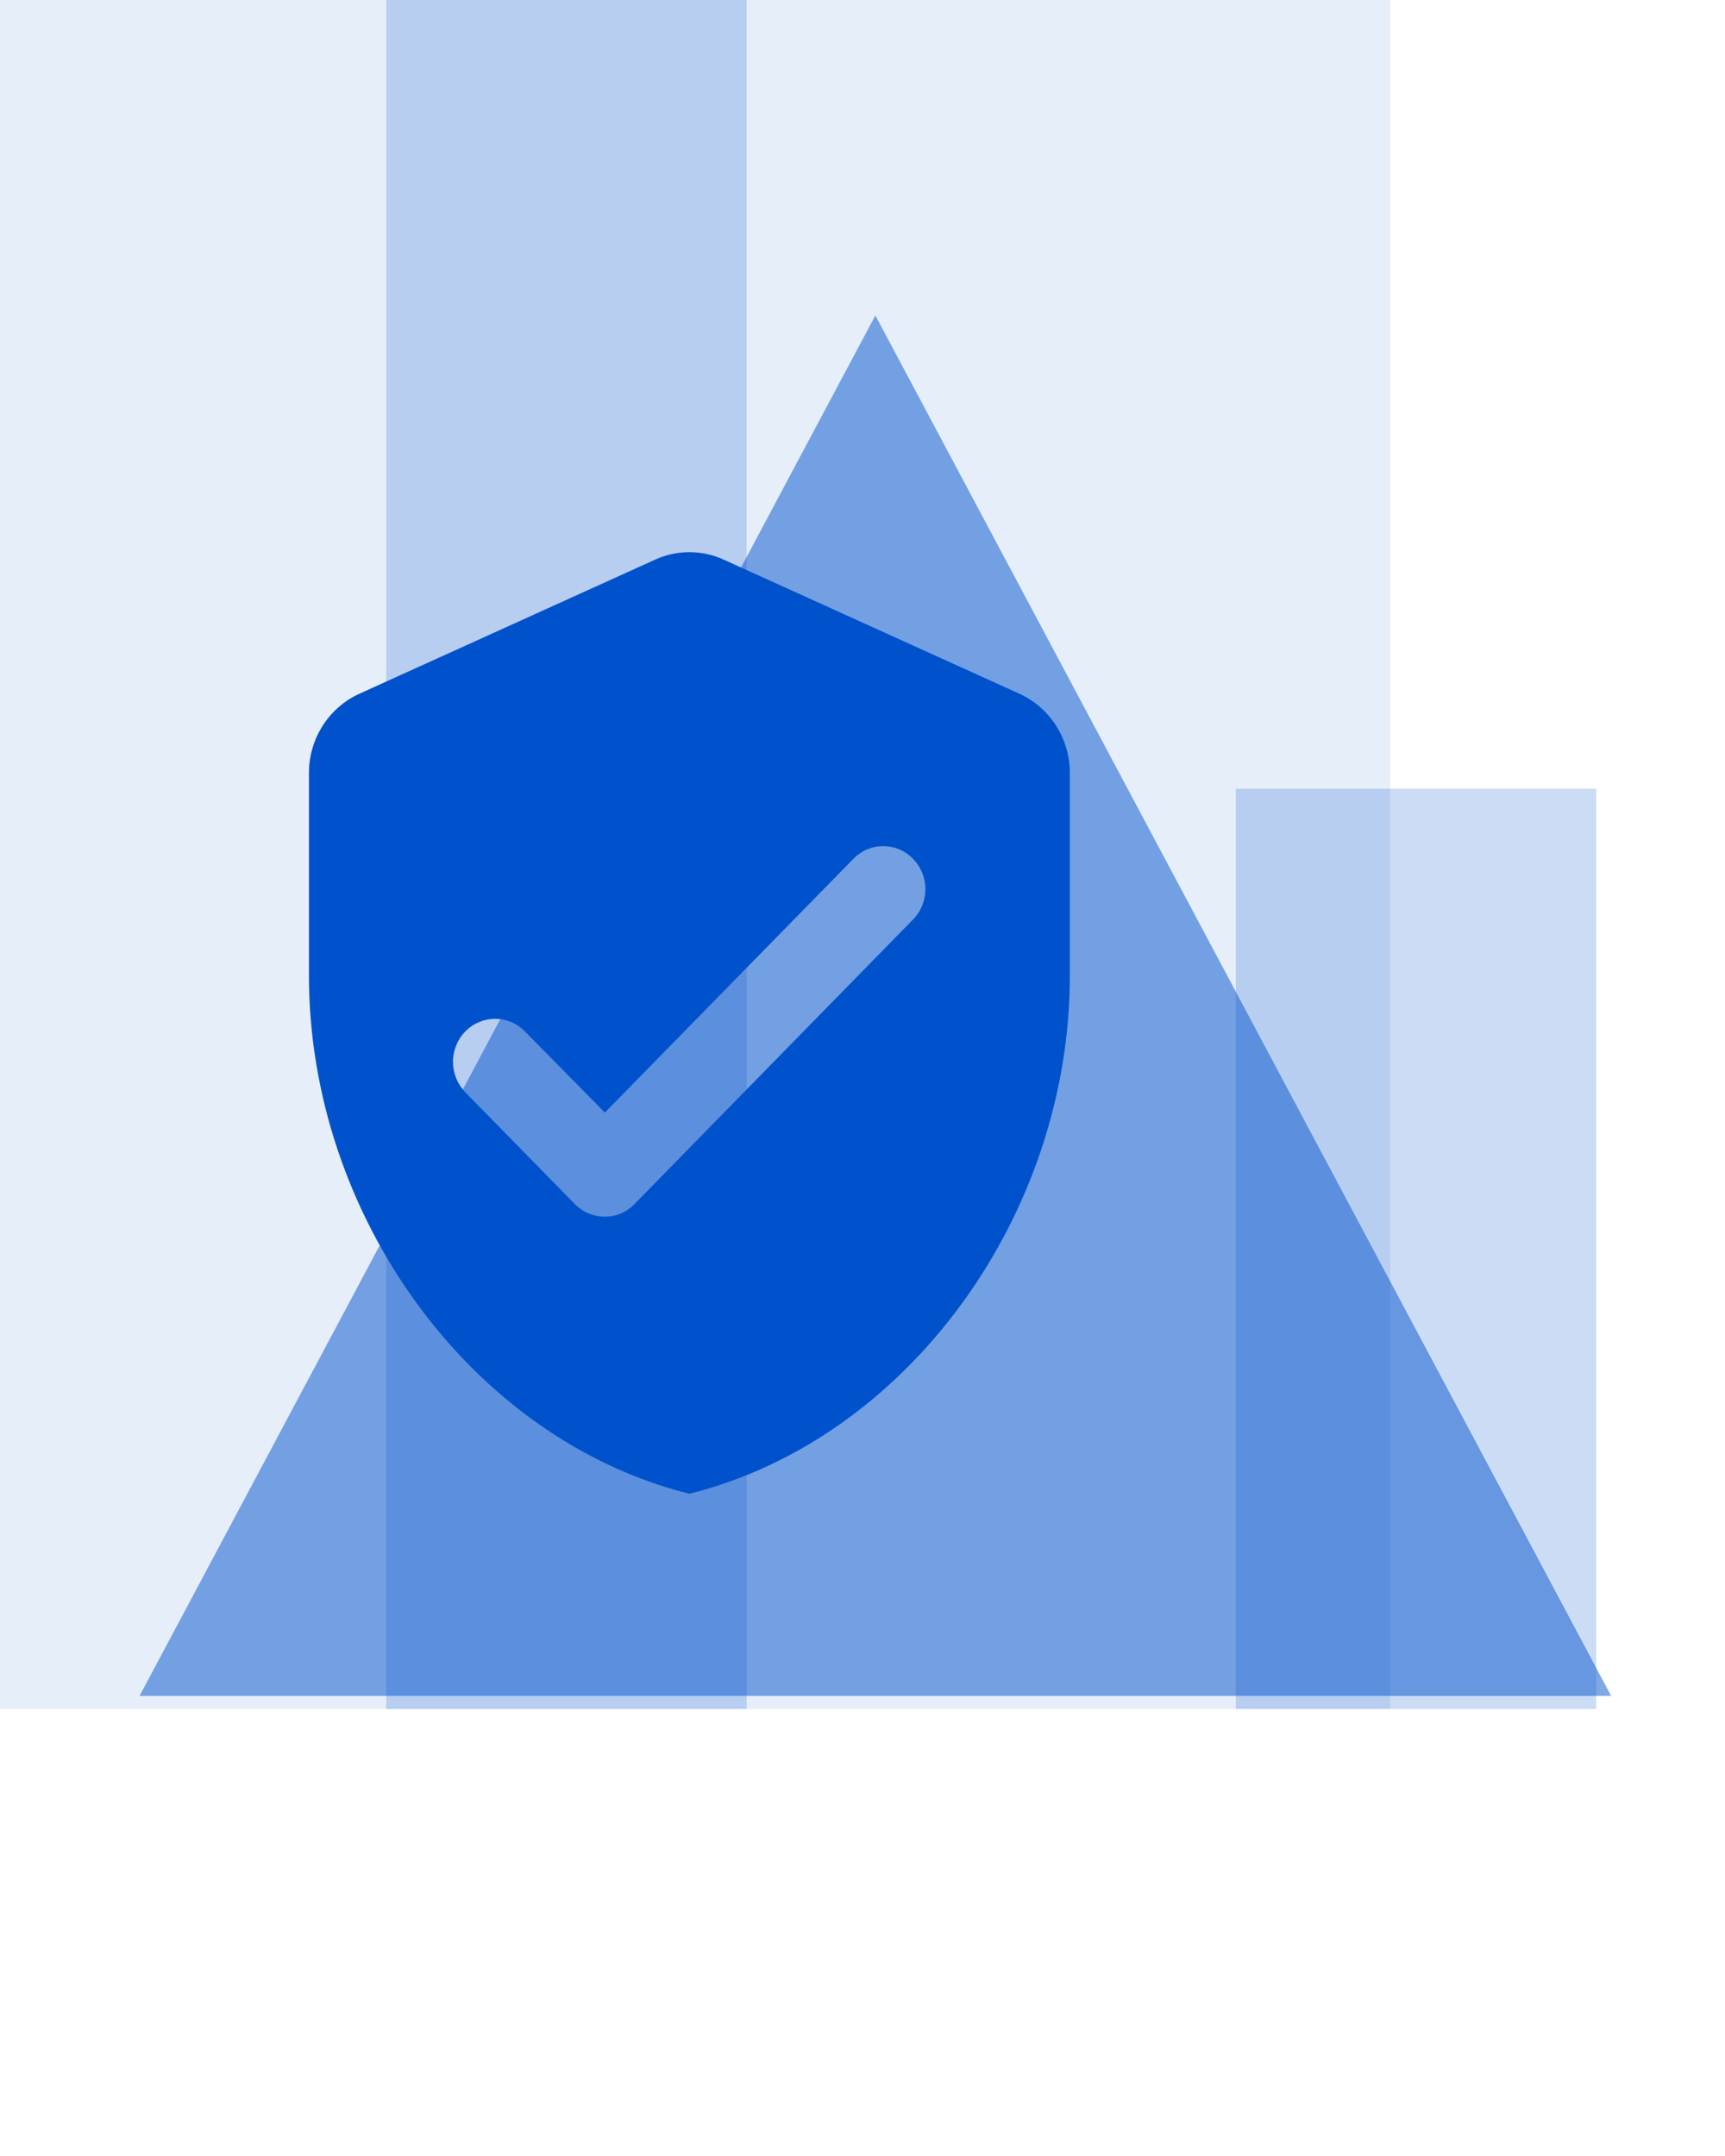 <svg width="20" height="25" viewBox="0 0 20 25" fill="none" xmlns="http://www.w3.org/2000/svg">
<rect width="16.119" height="19.817" fill="#0052CC" fill-opacity="0.1"/>
<rect x="4.478" width="4.179" height="19.817" fill="#0052CC" fill-opacity="0.2"/>
<rect x="14.328" y="9.146" width="4.179" height="10.671" fill="#0052CC" fill-opacity="0.2"/>
<path d="M10.149 3.658L18.68 19.665H1.618L10.149 3.658Z" fill="#0052CC" fill-opacity="0.5"/>
<path fill-rule="evenodd" clip-rule="evenodd" d="M4.165 8.045L7.596 6.489C7.846 6.374 8.14 6.374 8.39 6.489L11.821 8.045C12.174 8.206 12.404 8.566 12.404 8.961V11.314C12.404 14.092 10.522 16.69 7.993 17.321C5.464 16.69 3.582 14.092 3.582 11.314V8.961C3.582 8.566 3.812 8.206 4.165 8.045ZM5.395 12.666L6.665 13.962C6.856 14.157 7.17 14.157 7.356 13.962L10.585 10.663C10.777 10.468 10.777 10.153 10.585 9.958C10.394 9.762 10.086 9.762 9.895 9.958L7.013 12.901L6.086 11.96C5.895 11.765 5.587 11.765 5.395 11.96C5.304 12.053 5.252 12.18 5.252 12.313C5.252 12.445 5.304 12.572 5.395 12.666Z" fill="#0052CC"/>
</svg>
